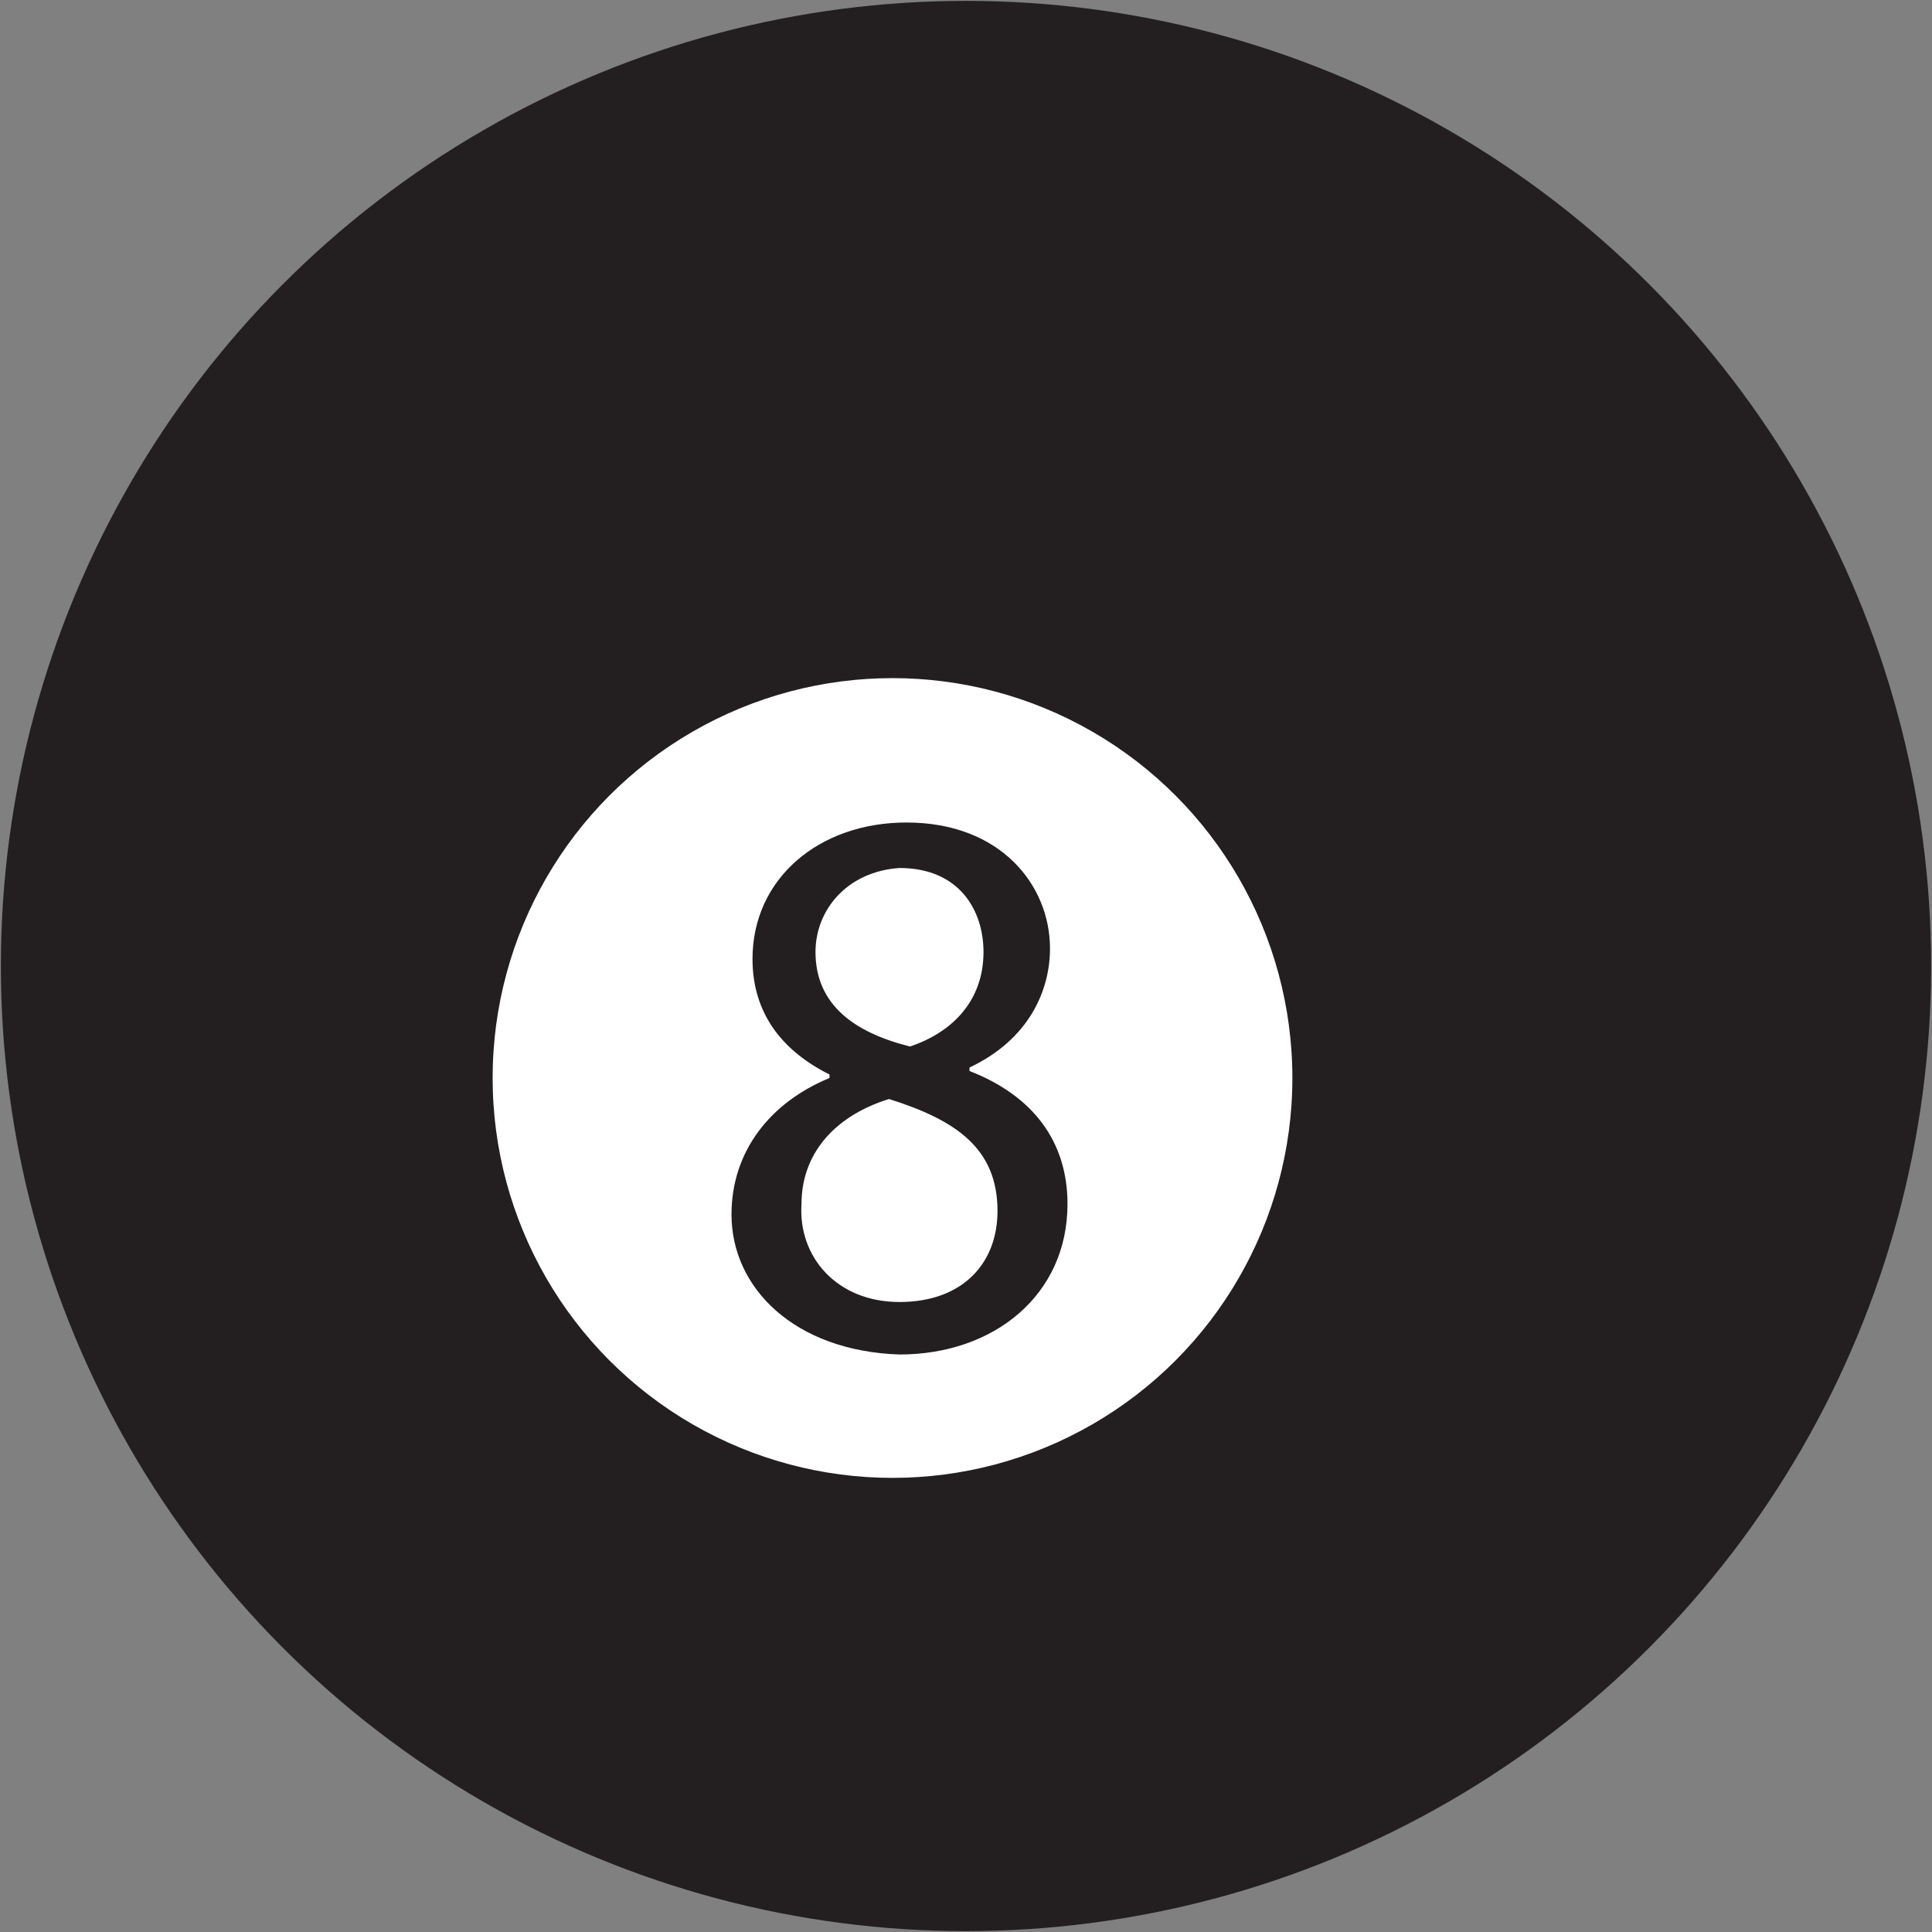 <?xml version="1.0" encoding="utf-8"?>
<!-- Generator: Adobe Illustrator 28.1.0, SVG Export Plug-In . SVG Version: 6.00 Build 0)  -->
<svg version="1.1" id="ball" xmlns="http://www.w3.org/2000/svg" xmlns:xlink="http://www.w3.org/1999/xlink" x="0px" y="0px"
	 viewBox="0 0 55.2 55.2" style="enable-background:new 0 0 55.2 55.2;" xml:space="preserve">
<rect x="0" y="0" width="55.2" height="55.2" fill="#808080" stroke="none"/>
<style type="text/css">
	.st0{fill:#231F20;stroke:#231F20;stroke-width:0.75;stroke-miterlimit:10;}
	.st1{fill:#FFFFFF;stroke:#231F20;stroke-width:0.75;stroke-miterlimit:10;}
	.st2{fill:#231F20;}
</style>
<defs>
	<script>const vectorGraphic = document.querySelector(&apos;#ball&apos;);

function logThisId(){
    console.log(this);
    console.log(&apos;clicked and got good luck&apos;);
}

vectorGraphic.addEventListener(&apos;click&apos;, logThisId);
		</script>
</defs>
<g id="_8BALL">
	<circle class="st0" cx="27.6" cy="27.6" r="27.2"/>
	<circle class="st1" cx="25.5" cy="30.8" r="11.8"/>
	<path class="st2" d="M20.9,34.7c0-1.8,1.1-3.2,2.8-3.9l0-0.1c-1.6-0.8-2.2-2-2.2-3.3c0-2.3,1.9-3.9,4.4-3.9c2.7,0,4.1,1.8,4.1,3.6
		c0,1.2-0.6,2.6-2.3,3.4v0.1c1.8,0.7,2.8,2,2.8,3.8c0,2.6-2.1,4.3-4.8,4.3C22.7,38.6,20.9,36.8,20.9,34.7L20.9,34.7z M28.5,34.6
		c0-1.8-1.2-2.6-3.1-3.2c-1.6,0.5-2.5,1.6-2.5,3c-0.1,1.5,1,2.8,2.8,2.8S28.5,36.1,28.5,34.6L28.5,34.6z M23.3,27.2
		c0,1.5,1.1,2.3,2.7,2.7c1.2-0.4,2.1-1.3,2.1-2.7c0-1.2-0.7-2.4-2.4-2.4C24.2,24.9,23.3,26,23.3,27.2L23.3,27.2z"/>
</g>
</svg>
